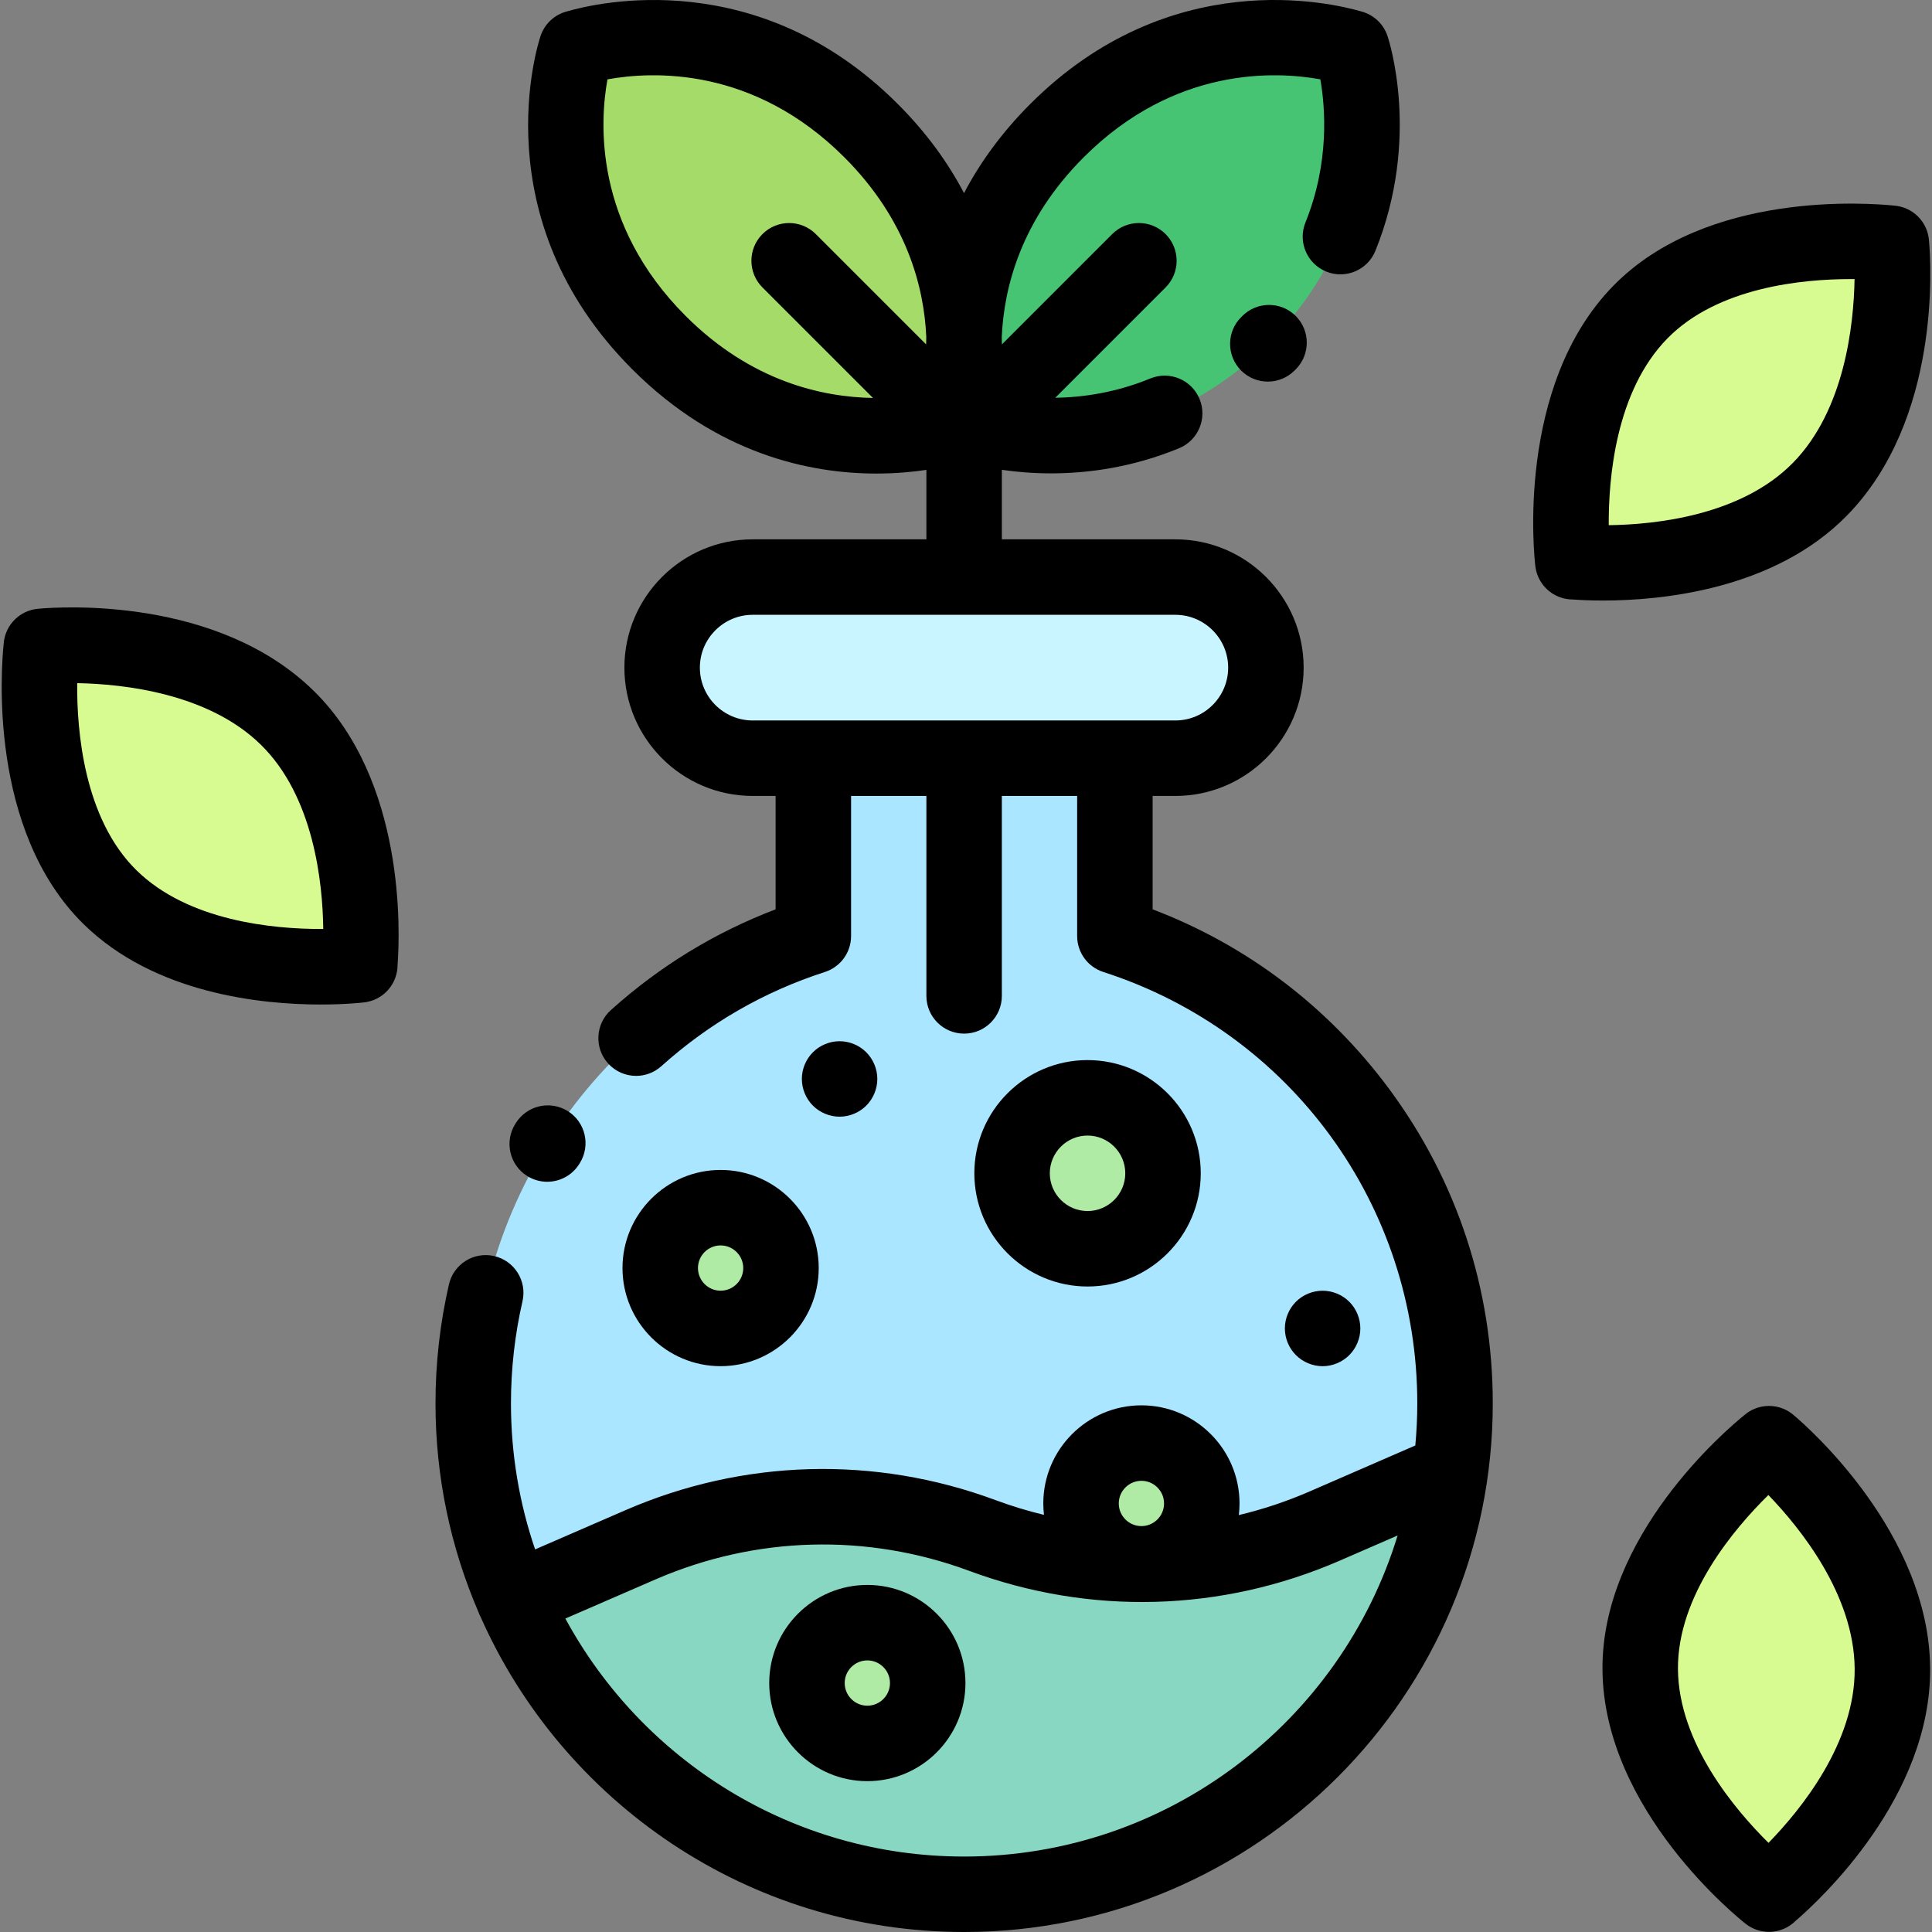<?xml version="1.0" encoding="iso-8859-1"?>
<!-- Generator: Adobe Illustrator 19.0.0, SVG Export Plug-In . SVG Version: 6.00 Build 0)  -->
<svg version="1.1" id="Capa_1" xmlns="http://www.w3.org/2000/svg" xmlns:xlink="http://www.w3.org/1999/xlink" x="0px" y="0px"
	 viewBox="0 0 511.996 511.996" style="enable-background:new 0 0 511.996 511.996;" xml:space="preserve">
<rect x="0" y="0" width="511.996" height="511.996" fill="#808080" stroke="none"/>
<g>
	<path style="fill:#D7FA91;" d="M29.169,237.771c-23.434-22.997-18.243-66.121-18.21-66.473l-0.007-0.007l0.005,0.005l-0.009-0.009
		l0.006,0.006c0.183-0.017,41.704-4.102,65.189,18.935c23.472,23.036,19.243,65.283,19.211,65.465l0.012,0.012
		C95.366,255.707,52.698,260.866,29.169,237.771z"/>
	<path style="fill:#D7FA91;" d="M434.742,82.678c22.997-23.434,66.121-18.243,66.473-18.21l0.007-0.007l-0.005,0.005l0.009-0.009
		l-0.006,0.006c0.017,0.183,4.102,41.704-18.935,65.189c-23.036,23.472-65.283,19.243-65.465,19.211l-0.012,0.012
		C416.808,148.876,411.649,106.207,434.742,82.678z"/>
	<path style="fill:#D7FA91;" d="M434.67,442.474c-0.309-32.833,33.855-59.655,34.127-59.88v-0.01v0.008v-0.013v0.009
		c0.141,0.117,32.39,26.588,32.707,59.485c0.308,32.887-32.555,59.769-32.707,59.875v0.017
		C468.797,501.964,434.977,475.441,434.67,442.474z"/>
</g>
<path style="fill:#AAE6FF;" d="M295.456,200.931v45.975v1.158c52.3,16.861,90.137,65.933,90.137,123.842
	c0,71.848-58.245,130.094-130.094,130.094s-130.094-58.245-130.094-130.094c0-57.909,37.836-106.98,90.136-123.842v-1.158v-45.975
	L295.456,200.931L295.456,200.931z"/>
<path style="fill:#87D7C3;" d="M136.232,423.926L136.232,423.926C156.305,469.88,202.147,502,255.499,502
	c65.73,0,120.065-48.751,128.845-112.065l0,0l-33.302,14.485c-28.774,12.516-61.274,13.412-90.695,2.5l0,0
	c-29.389-10.899-61.853-10.017-90.607,2.462L136.232,423.926z"/>
<path style="fill:#C8F5FF;" d="M311.474,200.931H199.471c-13.255,0-24-10.745-24-24l0,0c0-13.255,10.745-24,24-24h112.002
	c13.255,0,24,10.745,24,24l0,0C335.474,190.185,324.728,200.931,311.474,200.931z"/>
<path style="fill:#A5DC69;" d="M174.64,90.809c36.07,36.07,78.1,21.906,78.1,21.906s14.163-42.03-21.906-78.1
	s-77.691-21.943-78.102-21.908C152.732,12.708,138.571,54.74,174.64,90.809z"/>
<path style="fill:#46C373;" d="M358.213,12.708c-0.41-0.035-42.032-14.161-78.102,21.908c-36.07,36.07-21.906,78.1-21.906,78.1
	s42.03,14.163,78.1-21.906S358.213,12.708,358.213,12.708z"/>
<g>
	<circle style="fill:#AFEBA5;" cx="288.203" cy="310.936" r="20"/>
	<circle style="fill:#AFEBA5;" cx="190.971" cy="336.046" r="16"/>
	<circle style="fill:#AFEBA5;" cx="302.484" cy="398.427" r="16"/>
	<circle style="fill:#AFEBA5;" cx="229.852" cy="446.018" r="16"/>
</g>
<path d="M139.712,311.651c1.651,1.033,3.486,1.526,5.3,1.526c3.33,0,6.586-1.662,8.484-4.691l0.152-0.243
	c2.932-4.681,1.515-10.852-3.165-13.784c-4.683-2.931-10.852-1.514-13.784,3.165l-0.152,0.243
	C133.615,302.547,135.032,308.718,139.712,311.651z"/>
<path d="M305.456,240.981v-30.05h6.018c18.748,0,34.001-15.252,34.001-34.001s-15.252-34.001-34.001-34.001h-45.975v-18.426
	c3.62,0.531,8.034,0.943,13.042,0.942c9.638,0,21.451-1.523,33.91-6.651c5.107-2.102,7.544-7.946,5.441-13.053
	c-2.102-5.107-7.945-7.546-13.053-5.441c-9.186,3.781-17.96,5.005-25.193,5.117l29.241-29.241c3.905-3.905,3.905-10.237,0-14.143
	c-3.906-3.904-10.236-3.904-14.143,0l-29.232,29.232c-0.007-0.645-0.019-1.298-0.04-1.961c0.583-13.23,5.14-31.047,21.711-47.617
	c24.083-24.083,50.813-22.819,62.719-20.664c1.304,7.435,2.468,22.07-3.948,37.934c-2.07,5.12,0.401,10.949,5.521,13.021
	c5.121,2.07,10.948-0.401,13.021-5.521c12.07-29.844,3.563-55.85,3.194-56.941c-1.086-3.225-3.72-5.637-6.938-6.48
	c-8.193-2.39-50.811-12.391-87.711,24.51c-7.761,7.761-13.443,15.764-17.567,23.636c-4.125-7.873-9.806-15.875-17.567-23.636
	c-36.9-36.9-79.519-26.9-87.712-24.51c-3.219,0.845-5.852,3.256-6.938,6.48c-0.659,1.956-15.682,48.37,24.313,88.365
	c22.563,22.563,47.168,27.616,64.682,27.616c5.09,0,9.579-0.427,13.247-0.975v18.408h-46.028c-18.748,0-34.001,15.252-34.001,34.001
	s15.252,34.001,34.001,34.001h6.07v30.05c-16.07,6.119-30.729,15.079-43.656,26.699c-4.107,3.691-4.444,10.015-0.753,14.122
	c1.975,2.197,4.702,3.315,7.44,3.315c2.382,0,4.771-0.846,6.682-2.563c12.658-11.377,27.246-19.779,43.355-24.973
	c4.129-1.331,6.928-5.172,6.932-9.509l0.001-37.142h19.956v52.988c0,5.522,4.478,10,10,10c5.522,0,10-4.478,10-10v-52.988h19.956
	v37.133c0,4.341,2.801,8.186,6.932,9.518c49.768,16.044,83.205,61.987,83.205,114.324c0,3.762-0.183,7.482-0.523,11.157
	l-28.016,12.185c-6.114,2.659-12.389,4.742-18.757,6.26c0.12-1.011,0.189-2.039,0.189-3.082c0-14.337-11.663-26.001-26-26.001
	s-26.001,11.663-26.001,26.001c0,1.025,0.066,2.034,0.182,3.028c-4.326-1.04-8.613-2.344-12.841-3.912
	c-31.964-11.854-66.789-10.909-98.066,2.665l-23.952,10.396c-4.146-12.148-6.399-25.165-6.399-38.7
	c0-9.135,1.028-18.235,3.056-27.05c1.238-5.382-2.121-10.749-7.503-11.987c-5.387-1.239-10.749,2.121-11.987,7.503
	c-2.366,10.282-3.565,20.891-3.565,31.534c0,19.658,4.078,38.38,11.419,55.374c0.075,0.209,0.146,0.42,0.235,0.627
	c0.068,0.157,0.16,0.296,0.235,0.448c21.753,49.213,71.029,83.645,128.203,83.645c77.248,0,140.094-62.846,140.094-140.094
	c0-30.236-9.48-59.027-27.418-83.264C352.064,266.877,330.49,250.508,305.456,240.981z M160.987,21.033
	c11.884-2.162,38.655-3.467,62.774,20.654c16.564,16.564,21.123,34.373,21.711,47.595c-0.022,0.671-0.034,1.33-0.041,1.983
	L216.2,62.034c-3.906-3.904-10.236-3.904-14.143,0c-3.905,3.905-3.905,10.237,0,14.143l29.285,29.285
	c-13.414-0.222-32.264-4.356-49.631-21.724C157.282,59.309,158.951,32.156,160.987,21.033z M185.471,176.931c0-7.72,6.28-14,14-14
	h112.002c7.72,0,14,6.28,14,14c0,7.72-6.28,14-14,14H199.471C191.751,190.931,185.471,184.651,185.471,176.931z M302.484,392.428
	c3.309,0,6,2.691,6,6s-2.691,6-6,6s-6-2.691-6-6S299.175,392.428,302.484,392.428z M255.499,491.999
	c-45.598,0-85.339-25.544-105.671-63.073l23.892-10.37c26.517-11.508,56.046-12.311,83.148-2.259
	c32,11.869,66.861,10.908,98.161-2.707l15.352-6.677C355.363,456.11,309.546,491.999,255.499,491.999z"/>
<path d="M329.232,83.738l-0.286,0.286c-3.924,3.887-3.953,10.219-0.065,14.142c1.955,1.974,4.529,2.962,7.104,2.962
	c2.544,0,5.089-0.965,7.038-2.896l0.353-0.351c3.905-3.905,3.905-10.237,0-14.143C339.469,79.833,333.139,79.833,329.232,83.738z"/>
<path d="M288.208,340.934c16.542,0,30.001-13.458,30.001-30.001s-13.458-30.001-30.001-30.001
	c-16.542,0-30.001,13.458-30.001,30.001S271.666,340.934,288.208,340.934z M288.208,300.934c5.514,0,10,4.486,10,10
	c0,5.514-4.486,10-10,10c-5.514,0-10-4.486-10-10C278.208,305.42,282.694,300.934,288.208,300.934z"/>
<path d="M190.967,310.046c-14.337,0-26.001,11.663-26.001,26s11.663,26.001,26.001,26.001c14.337,0,26.001-11.663,26.001-26.001
	S205.305,310.046,190.967,310.046z M190.967,342.046c-3.309,0-6-2.691-6-6s2.691-6,6-6c3.309,0,6,2.691,6,6
	S194.275,342.046,190.967,342.046z"/>
<path d="M229.851,420.021c-14.337,0-26.001,11.663-26.001,26.001c0,14.337,11.663,26,26.001,26c14.337,0,26.001-11.663,26.001-26
	C255.852,431.684,244.187,420.021,229.851,420.021z M229.851,452.021c-3.309,0-6-2.691-6-6s2.691-6,6-6c3.309,0,6,2.691,6,6
	S233.159,452.021,229.851,452.021z"/>
<path d="M357.57,359.112c1.86-1.859,2.931-4.43,2.931-7.069c0-2.63-1.07-5.21-2.931-7.07c-1.859-1.86-4.439-2.92-7.069-2.92
	c-2.63,0-5.21,1.06-7.07,2.92s-2.93,4.44-2.93,7.07c0,2.64,1.069,5.22,2.93,7.069c1.86,1.87,4.44,2.94,7.07,2.94
	C353.13,362.052,355.711,360.982,357.57,359.112z"/>
<path d="M229.567,293c1.86-1.86,2.931-4.44,2.931-7.07s-1.07-5.2-2.931-7.07c-1.859-1.859-4.439-2.93-7.069-2.93
	s-5.21,1.07-7.07,2.93c-1.86,1.86-2.93,4.44-2.93,7.07c0,2.64,1.069,5.21,2.93,7.07c1.86,1.859,4.44,2.93,7.07,2.93
	S227.708,294.86,229.567,293z"/>
<path d="M10.319,161.311c-2.559,0.163-5.055,1.306-6.88,3.383c-1.486,1.692-2.299,3.749-2.456,5.838
	c-0.655,6.218-4.183,49.485,21.181,74.377c18.785,18.436,47.084,21.296,62.835,21.296c6.598,0,10.995-0.502,11.567-0.571
	c3.799-0.459,6.997-3.052,8.246-6.669c0.367-1.063,0.546-2.159,0.547-3.247c0.656-8.738,2.098-48.769-22.213-72.628
	C57.652,158.083,16.19,160.784,10.319,161.311z M84.975,246.188c-12.563,0-35.071-2.076-48.802-15.553
	c-13.966-13.706-15.833-37.026-15.719-49.597c12.218,0.222,34.73,2.641,48.684,16.327c14.038,13.777,16.375,36.559,16.529,48.82
	C85.439,246.188,85.21,246.188,84.975,246.188z"/>
<path d="M489.423,136.656c24.976-25.462,22.312-66.854,21.782-72.807c-0.144-2.352-1.114-4.662-2.911-6.46
	c-1.777-1.777-4.059-2.745-6.384-2.904c-6.473-0.671-49.506-4.079-74.305,21.189c-26.161,26.653-20.959,72.464-20.725,74.402
	c0.459,3.799,3.052,6.997,6.669,8.246c1.063,0.367,2.159,0.546,3.247,0.547c1.657,0.125,4.438,0.277,8.022,0.277
	C440.133,159.147,470.089,156.357,489.423,136.656z M441.879,89.683L441.879,89.683c13.336-13.589,35.774-15.723,48.556-15.723
	c0.354,0,0.701,0.001,1.041,0.004c-0.222,12.218-2.642,34.73-16.328,48.685c-13.777,14.037-36.558,16.374-48.819,16.528
	C426.252,126.765,428.15,103.67,441.879,89.683z"/>
<polygon points="427.605,75.674 427.605,75.674 427.605,75.673 "/>
<path d="M475.454,375.119c-1.769-1.577-4.101-2.536-6.657-2.536c-2.508,0-4.801,0.925-6.557,2.451
	c-4.993,4.052-37.902,32.116-37.57,67.534c0.349,37.345,36.42,66.061,37.956,67.265c1.792,1.406,3.968,2.127,6.161,2.127
	c1.492,0,2.992-0.334,4.385-1.012c1.01-0.49,1.91-1.139,2.68-1.906c6.65-5.713,35.972-32.971,35.652-67.065
	C511.159,406.293,479.061,378.165,475.454,375.119z M468.671,488.374c-8.829-8.723-23.817-26.397-24-45.994
	c-0.185-19.557,14.993-37.378,23.962-46.189c8.479,8.783,22.682,26.395,22.87,45.975
	C491.688,461.836,477.232,479.596,468.671,488.374z"/>
<g>
</g>
<g>
</g>
<g>
</g>
<g>
</g>
<g>
</g>
<g>
</g>
<g>
</g>
<g>
</g>
<g>
</g>
<g>
</g>
<g>
</g>
<g>
</g>
<g>
</g>
<g>
</g>
<g>
</g>
</svg>
